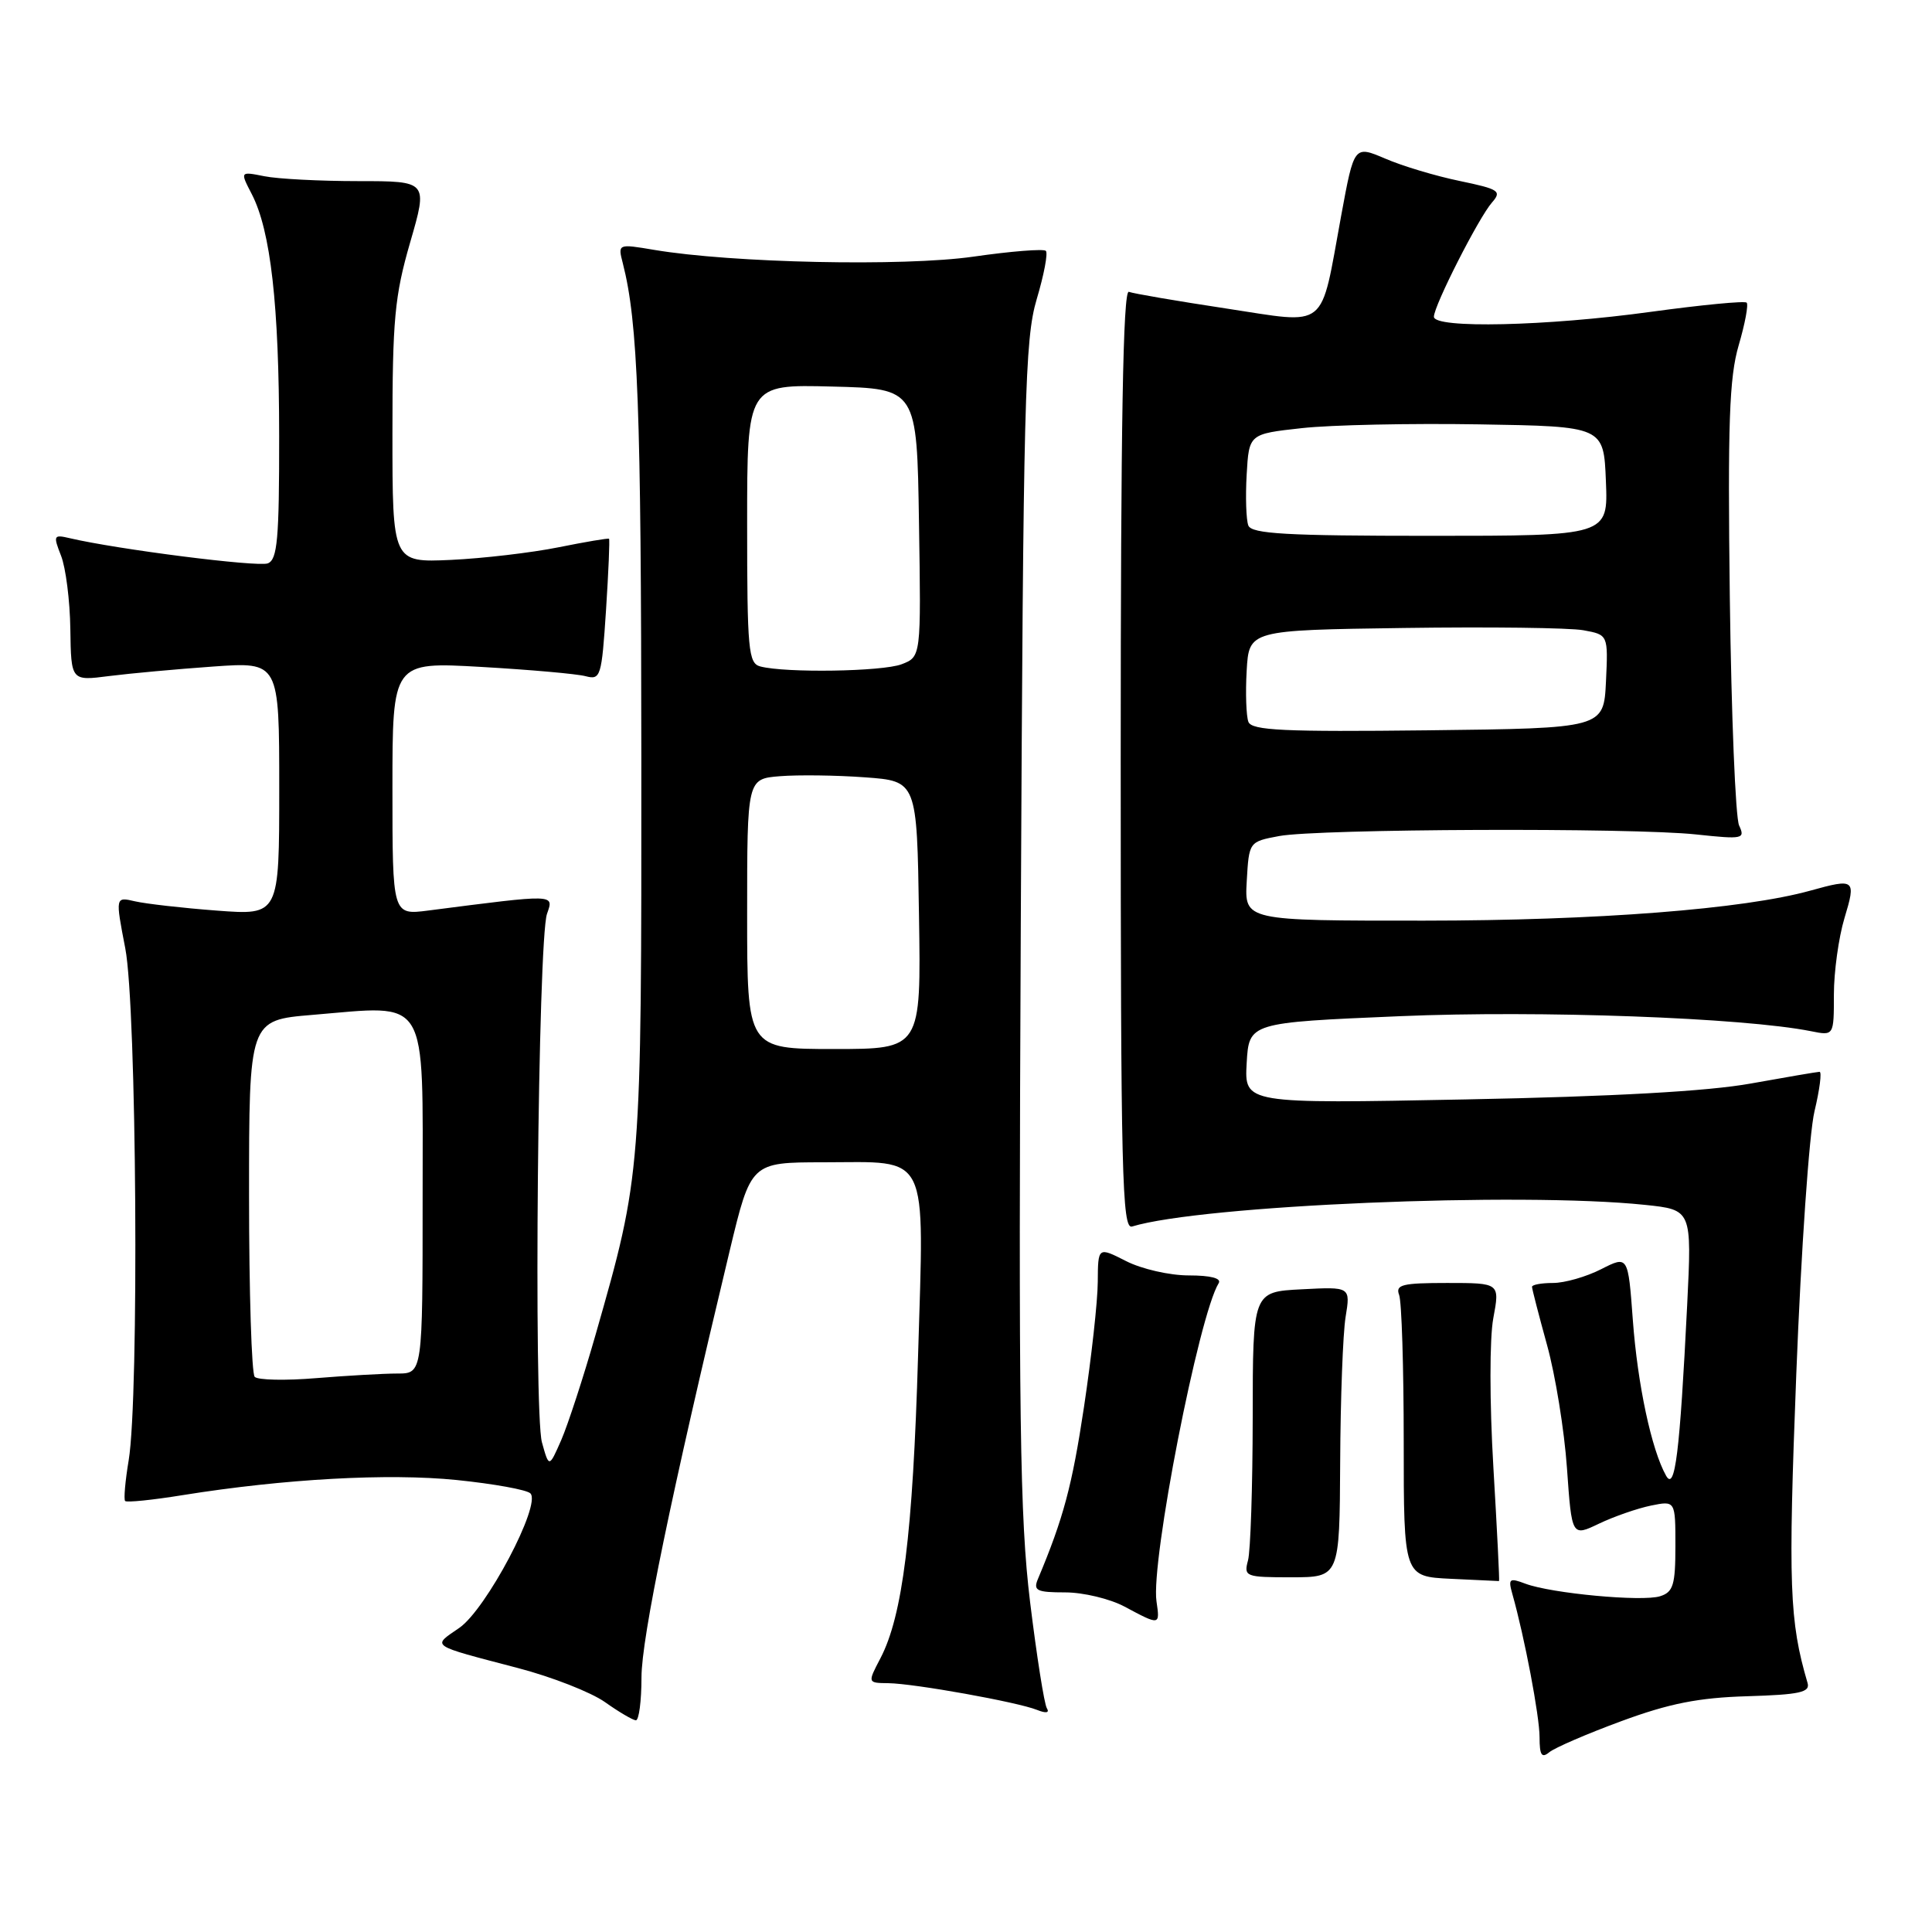 <?xml version="1.0" encoding="UTF-8" standalone="no"?>
<!DOCTYPE svg PUBLIC "-//W3C//DTD SVG 1.1//EN" "http://www.w3.org/Graphics/SVG/1.1/DTD/svg11.dtd" >
<svg xmlns="http://www.w3.org/2000/svg" xmlns:xlink="http://www.w3.org/1999/xlink" version="1.1" viewBox="0 0 256 256">
 <g >
 <path fill="currentColor"
d=" M 214.84 228.06 C 221.18 225.72 225.06 224.95 231.53 224.76 C 238.47 224.55 239.88 224.24 239.51 223.00 C 237.10 214.78 236.93 210.11 238.02 182.00 C 238.65 165.78 239.73 150.14 240.43 147.25 C 241.12 144.36 241.42 142.01 241.10 142.02 C 240.77 142.03 236.68 142.73 232.00 143.57 C 226.31 144.60 213.81 145.30 194.19 145.68 C 164.89 146.25 164.89 146.25 165.19 140.88 C 165.50 135.50 165.50 135.50 185.50 134.65 C 204.04 133.86 231.00 134.85 239.97 136.64 C 243.00 137.25 243.00 137.25 243.00 131.78 C 243.00 128.78 243.63 124.22 244.40 121.66 C 245.96 116.49 245.80 116.37 239.89 118.01 C 231.05 120.47 211.54 121.98 188.70 121.99 C 164.90 122.00 164.90 122.00 165.20 116.76 C 165.50 111.53 165.50 111.53 169.50 110.78 C 174.68 109.82 216.26 109.65 224.76 110.57 C 230.95 111.23 231.27 111.16 230.44 109.38 C 229.96 108.35 229.41 94.78 229.21 79.23 C 228.92 56.08 229.14 50.02 230.38 45.77 C 231.22 42.91 231.70 40.36 231.44 40.10 C 231.18 39.85 225.46 40.40 218.74 41.32 C 204.96 43.22 190.00 43.56 190.00 41.97 C 190.00 40.51 195.94 28.83 197.69 26.84 C 199.02 25.32 198.65 25.07 193.42 23.98 C 190.26 23.33 185.82 22.00 183.56 21.02 C 179.43 19.26 179.43 19.26 177.72 28.54 C 174.88 43.98 176.17 42.95 162.43 40.87 C 155.96 39.89 150.18 38.90 149.58 38.67 C 148.81 38.37 148.50 56.25 148.50 100.62 C 148.50 155.58 148.68 162.92 150.00 162.52 C 159.24 159.70 201.38 157.92 217.95 159.65 C 224.18 160.30 224.18 160.30 223.56 172.90 C 222.58 192.57 221.95 197.66 220.76 195.53 C 218.83 192.09 216.99 183.46 216.36 174.93 C 215.73 166.36 215.73 166.36 212.15 168.18 C 210.19 169.18 207.32 170.00 205.79 170.00 C 204.25 170.00 203.00 170.23 203.00 170.51 C 203.00 170.79 203.90 174.26 204.99 178.22 C 206.09 182.18 207.28 189.51 207.63 194.52 C 208.27 203.62 208.27 203.62 211.88 201.89 C 213.87 200.94 216.96 199.87 218.75 199.50 C 222.00 198.84 222.00 198.84 222.00 204.85 C 222.00 210.02 221.71 210.96 219.97 211.51 C 217.60 212.26 205.58 211.14 202.13 209.85 C 199.99 209.04 199.82 209.18 200.40 211.23 C 202.01 216.92 204.00 227.41 204.00 230.19 C 204.00 232.57 204.28 233.01 205.29 232.18 C 206.00 231.59 210.30 229.73 214.84 228.06 Z  M 85.00 222.25 C 85.01 217.04 88.92 198.11 96.68 165.76 C 99.50 154.02 99.50 154.02 109.06 154.01 C 123.32 154.00 122.45 152.21 121.65 179.60 C 120.96 203.20 119.61 214.10 116.65 219.75 C 114.95 223.00 114.95 223.00 117.72 223.03 C 121.16 223.08 134.82 225.53 137.41 226.57 C 138.61 227.05 139.10 226.97 138.71 226.34 C 138.37 225.79 137.37 219.46 136.49 212.26 C 135.13 201.06 134.95 188.19 135.26 122.34 C 135.59 52.76 135.79 44.95 137.37 39.64 C 138.33 36.42 138.88 33.54 138.58 33.24 C 138.28 32.95 133.95 33.29 128.96 34.01 C 119.72 35.33 96.99 34.85 86.68 33.11 C 81.86 32.30 81.86 32.30 82.53 34.90 C 84.53 42.72 84.96 54.13 84.98 100.29 C 85.00 155.56 85.00 155.57 78.93 176.81 C 77.31 182.48 75.25 188.78 74.37 190.81 C 72.75 194.50 72.75 194.50 71.81 191.12 C 70.69 187.06 71.28 124.56 72.48 121.09 C 73.40 118.45 73.76 118.46 56.75 120.65 C 52.00 121.26 52.00 121.26 52.00 104.48 C 52.00 87.70 52.00 87.70 63.75 88.37 C 70.21 88.74 76.44 89.29 77.60 89.60 C 79.59 90.12 79.72 89.68 80.30 80.86 C 80.63 75.75 80.81 71.49 80.70 71.39 C 80.59 71.29 77.58 71.80 74.00 72.52 C 70.42 73.24 64.01 73.99 59.75 74.19 C 52.00 74.54 52.00 74.54 52.00 57.38 C 52.00 42.34 52.29 39.23 54.35 32.11 C 56.70 24.00 56.70 24.00 47.47 24.00 C 42.40 24.00 36.80 23.71 35.02 23.35 C 31.80 22.71 31.80 22.71 33.36 25.72 C 35.87 30.58 36.98 40.40 36.99 57.78 C 37.00 71.44 36.76 74.16 35.48 74.65 C 34.15 75.16 15.52 72.79 9.23 71.31 C 7.10 70.81 7.03 70.94 8.09 73.64 C 8.71 75.21 9.27 79.59 9.32 83.36 C 9.42 90.23 9.42 90.23 14.46 89.58 C 17.23 89.23 23.44 88.66 28.25 88.32 C 37.00 87.70 37.00 87.70 37.00 104.49 C 37.00 121.28 37.00 121.28 28.75 120.66 C 24.21 120.32 19.33 119.76 17.89 119.43 C 15.28 118.82 15.28 118.82 16.60 125.66 C 18.11 133.44 18.45 185.10 17.05 193.50 C 16.59 196.25 16.38 198.68 16.58 198.89 C 16.78 199.11 20.22 198.76 24.22 198.11 C 37.71 195.95 51.45 195.19 60.52 196.11 C 65.41 196.61 69.80 197.40 70.28 197.88 C 71.76 199.36 64.42 213.26 60.85 215.71 C 57.22 218.21 56.79 217.92 68.65 221.03 C 73.13 222.20 78.30 224.23 80.15 225.53 C 81.99 226.84 83.84 227.92 84.25 227.95 C 84.66 227.98 85.00 225.41 85.00 222.25 Z  M 153.24 212.18 C 152.47 206.94 158.85 174.28 161.48 170.03 C 161.88 169.38 160.43 169.00 157.52 169.00 C 154.98 169.00 151.26 168.15 149.21 167.10 C 145.49 165.21 145.49 165.21 145.46 169.85 C 145.45 172.41 144.62 179.88 143.63 186.46 C 142.06 196.88 140.91 201.19 137.52 209.25 C 136.89 210.76 137.38 211.00 141.14 211.00 C 143.54 211.00 147.07 211.85 149.00 212.88 C 153.71 215.40 153.71 215.40 153.24 212.18 Z  M 197.88 194.42 C 197.37 185.80 197.37 177.35 197.87 174.67 C 198.74 170.00 198.74 170.00 191.76 170.00 C 185.81 170.00 184.88 170.23 185.39 171.58 C 185.73 172.45 186.00 181.21 186.00 191.03 C 186.00 208.90 186.00 208.90 192.25 209.20 C 195.69 209.37 198.56 209.50 198.63 209.50 C 198.71 209.50 198.37 202.72 197.88 194.42 Z  M 177.58 193.75 C 177.62 185.36 177.94 176.70 178.30 174.50 C 178.95 170.50 178.95 170.50 172.47 170.84 C 166.00 171.17 166.00 171.17 165.99 187.84 C 165.98 197.00 165.70 205.51 165.37 206.75 C 164.79 208.91 165.02 209.00 171.13 209.00 C 177.50 208.99 177.50 208.99 177.58 193.75 Z  M 165.42 95.65 C 165.13 94.89 165.02 91.84 165.19 88.88 C 165.50 83.50 165.50 83.50 186.00 83.21 C 197.28 83.05 207.98 83.18 209.80 83.51 C 213.09 84.11 213.09 84.11 212.80 90.30 C 212.50 96.50 212.50 96.50 189.23 96.77 C 170.12 96.99 165.86 96.79 165.42 95.65 Z  M 165.41 69.63 C 165.12 68.88 165.02 65.84 165.19 62.88 C 165.50 57.50 165.50 57.50 172.50 56.73 C 176.35 56.30 186.93 56.08 196.00 56.23 C 212.50 56.50 212.50 56.50 212.79 63.75 C 213.09 71.00 213.09 71.00 189.51 71.00 C 170.48 71.00 165.84 70.74 165.41 69.63 Z  M 33.75 182.44 C 33.34 182.02 33.00 171.21 33.00 158.42 C 33.00 135.18 33.00 135.18 41.37 134.48 C 56.98 133.18 56.00 131.56 56.00 158.58 C 56.00 182.00 56.00 182.00 52.65 182.00 C 50.81 182.00 45.97 182.28 41.90 182.61 C 37.83 182.95 34.16 182.87 33.75 182.44 Z  M 99.00 121.10 C 99.00 103.20 99.00 103.20 103.36 102.85 C 105.75 102.66 110.81 102.72 114.61 103.00 C 121.50 103.50 121.50 103.50 121.77 121.25 C 122.05 139.00 122.05 139.00 110.52 139.00 C 99.00 139.00 99.00 139.00 99.00 121.10 Z  M 100.75 88.31 C 99.16 87.90 99.00 86.13 99.00 69.39 C 99.00 50.93 99.00 50.93 110.25 51.22 C 121.50 51.50 121.50 51.50 121.77 69.27 C 122.05 87.03 122.05 87.03 119.46 88.02 C 116.89 88.99 104.12 89.19 100.75 88.31 Z "/>
</g>
</svg>